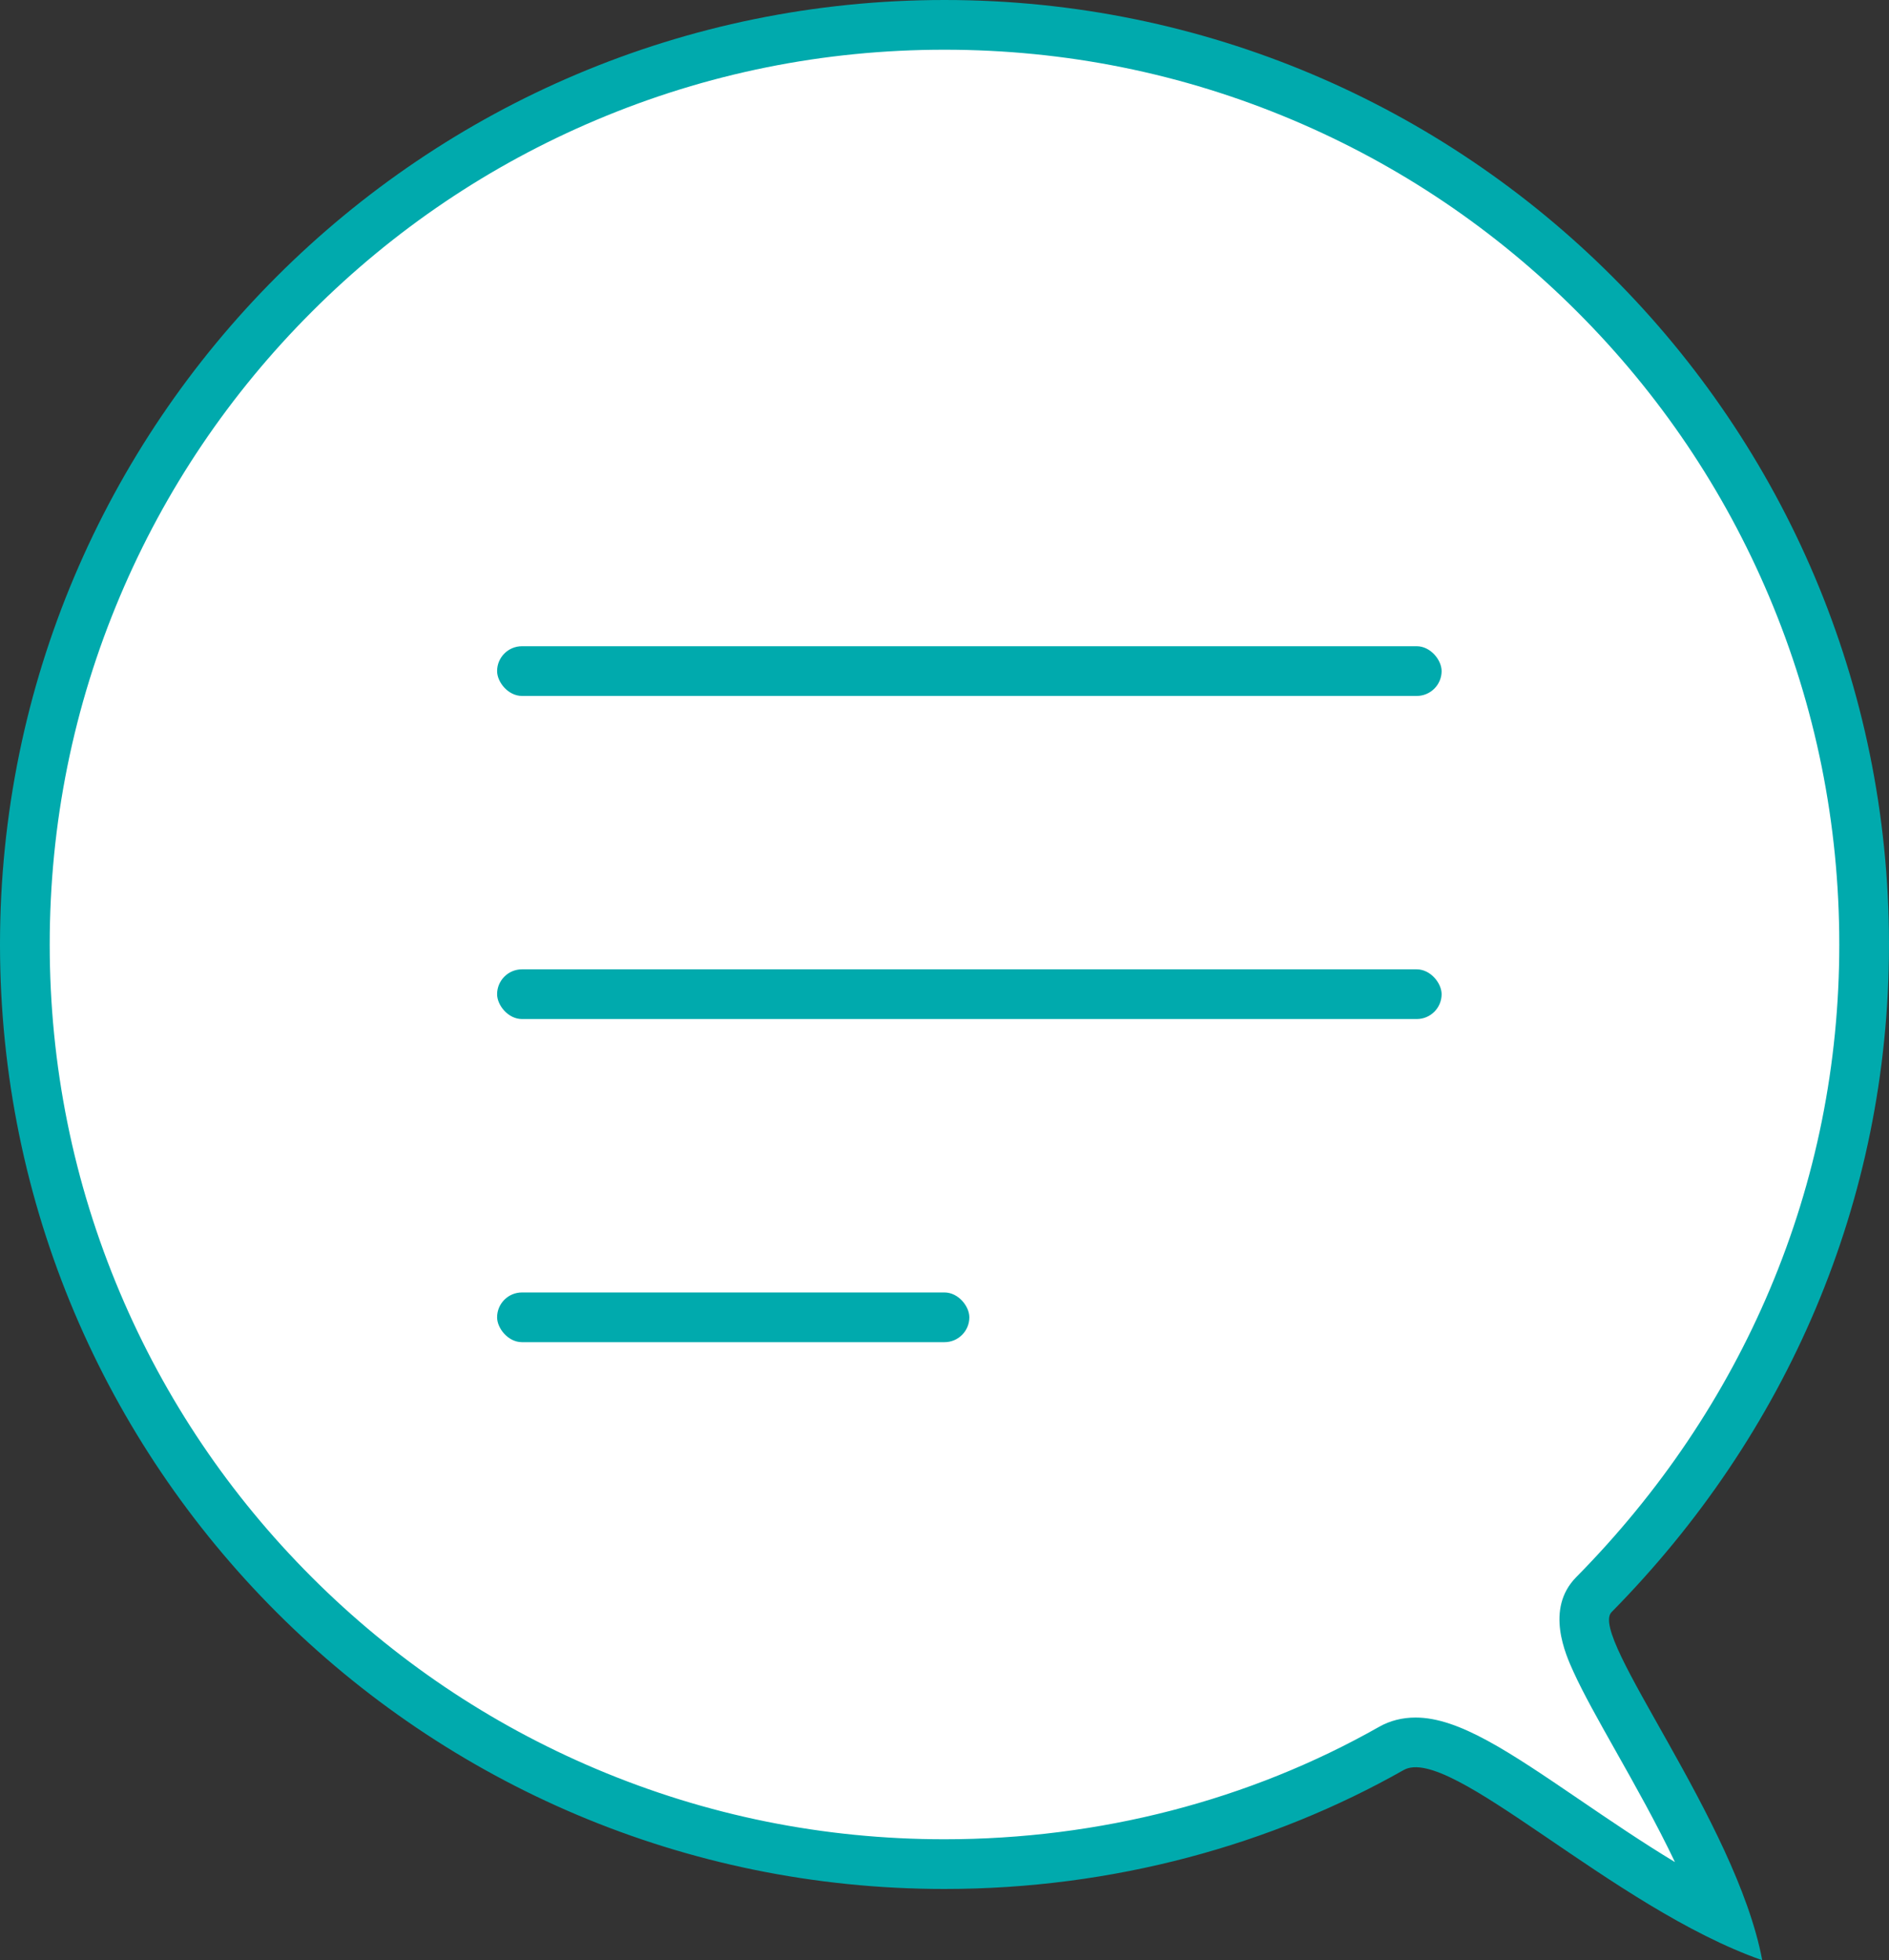 <svg id="picto-temoignage" xmlns="http://www.w3.org/2000/svg" width="76" height="78.867" viewBox="0 0 76 78.867">
  <rect x="0" y="0" width="76" height="78.867" fill="#333333" stroke="none"/>
  <g id="Groupe_292" data-name="Groupe 292" transform="translate(-718 -1502)">
    <g id="Tracé_80" data-name="Tracé 80" transform="translate(718 1502)" fill="#fff">
      <path d="M 69.403 77.158 C 67.198 76.1 64.984 74.593 62.978 73.228 C 60.312 71.414 58.386 70.103 56.955 70.103 C 56.593 70.103 56.264 70.185 55.978 70.346 C 50.607 73.391 44.39 75 38 75 C 33.005 75 28.159 74.022 23.598 72.093 C 19.192 70.229 15.235 67.561 11.837 64.163 C 8.439 60.765 5.771 56.808 3.907 52.402 C 1.978 47.841 1 42.995 1 38 C 1 33.005 1.978 28.159 3.907 23.598 C 5.771 19.192 8.439 15.235 11.837 11.837 C 15.235 8.439 19.192 5.771 23.598 3.907 C 28.159 1.978 33.005 1 38 1 C 42.995 1 47.841 1.978 52.402 3.907 C 56.808 5.771 60.765 8.439 64.163 11.837 C 67.561 15.235 70.229 19.192 72.093 23.598 C 74.022 28.159 75 33.005 75 38 C 75 42.949 74.034 47.746 72.13 52.257 C 70.275 56.651 67.582 60.656 64.126 64.159 C 63.162 65.137 64.01 66.644 65.87 69.945 C 67.102 72.133 68.571 74.743 69.403 77.158 Z" stroke="none"/>
      <path d="M 38 2 C 33.139 2 28.425 2.952 23.988 4.828 C 19.701 6.641 15.851 9.237 12.544 12.544 C 9.237 15.851 6.641 19.701 4.828 23.988 C 2.952 28.425 2 33.139 2 38 C 2 42.861 2.952 47.575 4.828 52.012 C 6.641 56.299 9.237 60.149 12.544 63.456 C 15.851 66.763 19.701 69.359 23.988 71.172 C 28.425 73.048 33.139 74 38 74 C 44.217 74 50.264 72.436 55.486 69.476 C 55.923 69.228 56.418 69.103 56.955 69.103 C 58.694 69.103 60.727 70.486 63.541 72.401 C 64.764 73.234 66.066 74.12 67.388 74.918 C 66.65 73.369 65.776 71.816 64.998 70.436 C 64.306 69.207 63.709 68.146 63.309 67.27 C 62.993 66.577 62.153 64.736 63.414 63.456 C 66.78 60.044 69.403 56.145 71.209 51.868 C 73.061 47.481 74 42.815 74 38 C 74 33.139 73.048 28.425 71.172 23.988 C 69.359 19.701 66.763 15.851 63.456 12.544 C 60.149 9.237 56.299 6.641 52.012 4.828 C 47.575 2.952 42.861 2 38 2 M 38 0 C 58.987 0 76 17.013 76 38 C 76 48.357 71.857 57.745 64.838 64.861 C 63.886 65.827 69.85 73.267 70.9 78.867 C 64.85 76.75 58.337 70.159 56.471 71.216 C 51.182 74.214 44.8 76 38 76 C 17.013 76 0 58.987 0 38 C 0 17.013 17.013 0 38 0 Z" stroke="none" fill="#00aaad"/>
    </g>
  </g>
  <g id="Groupe_301" data-name="Groupe 301" transform="translate(-766 -1455)">
    <rect id="Rectangle_106" data-name="Rectangle 106" width="38" height="2" rx="1" transform="translate(786 1481)" fill="#00aaad"/>
    <rect id="Rectangle_107" data-name="Rectangle 107" width="38" height="2" rx="1" transform="translate(786 1494)" fill="#00aaad"/>
    <rect id="Rectangle_108" data-name="Rectangle 108" width="19" height="2" rx="1" transform="translate(786 1507)" fill="#00aaad"/>
  </g>
</svg>
